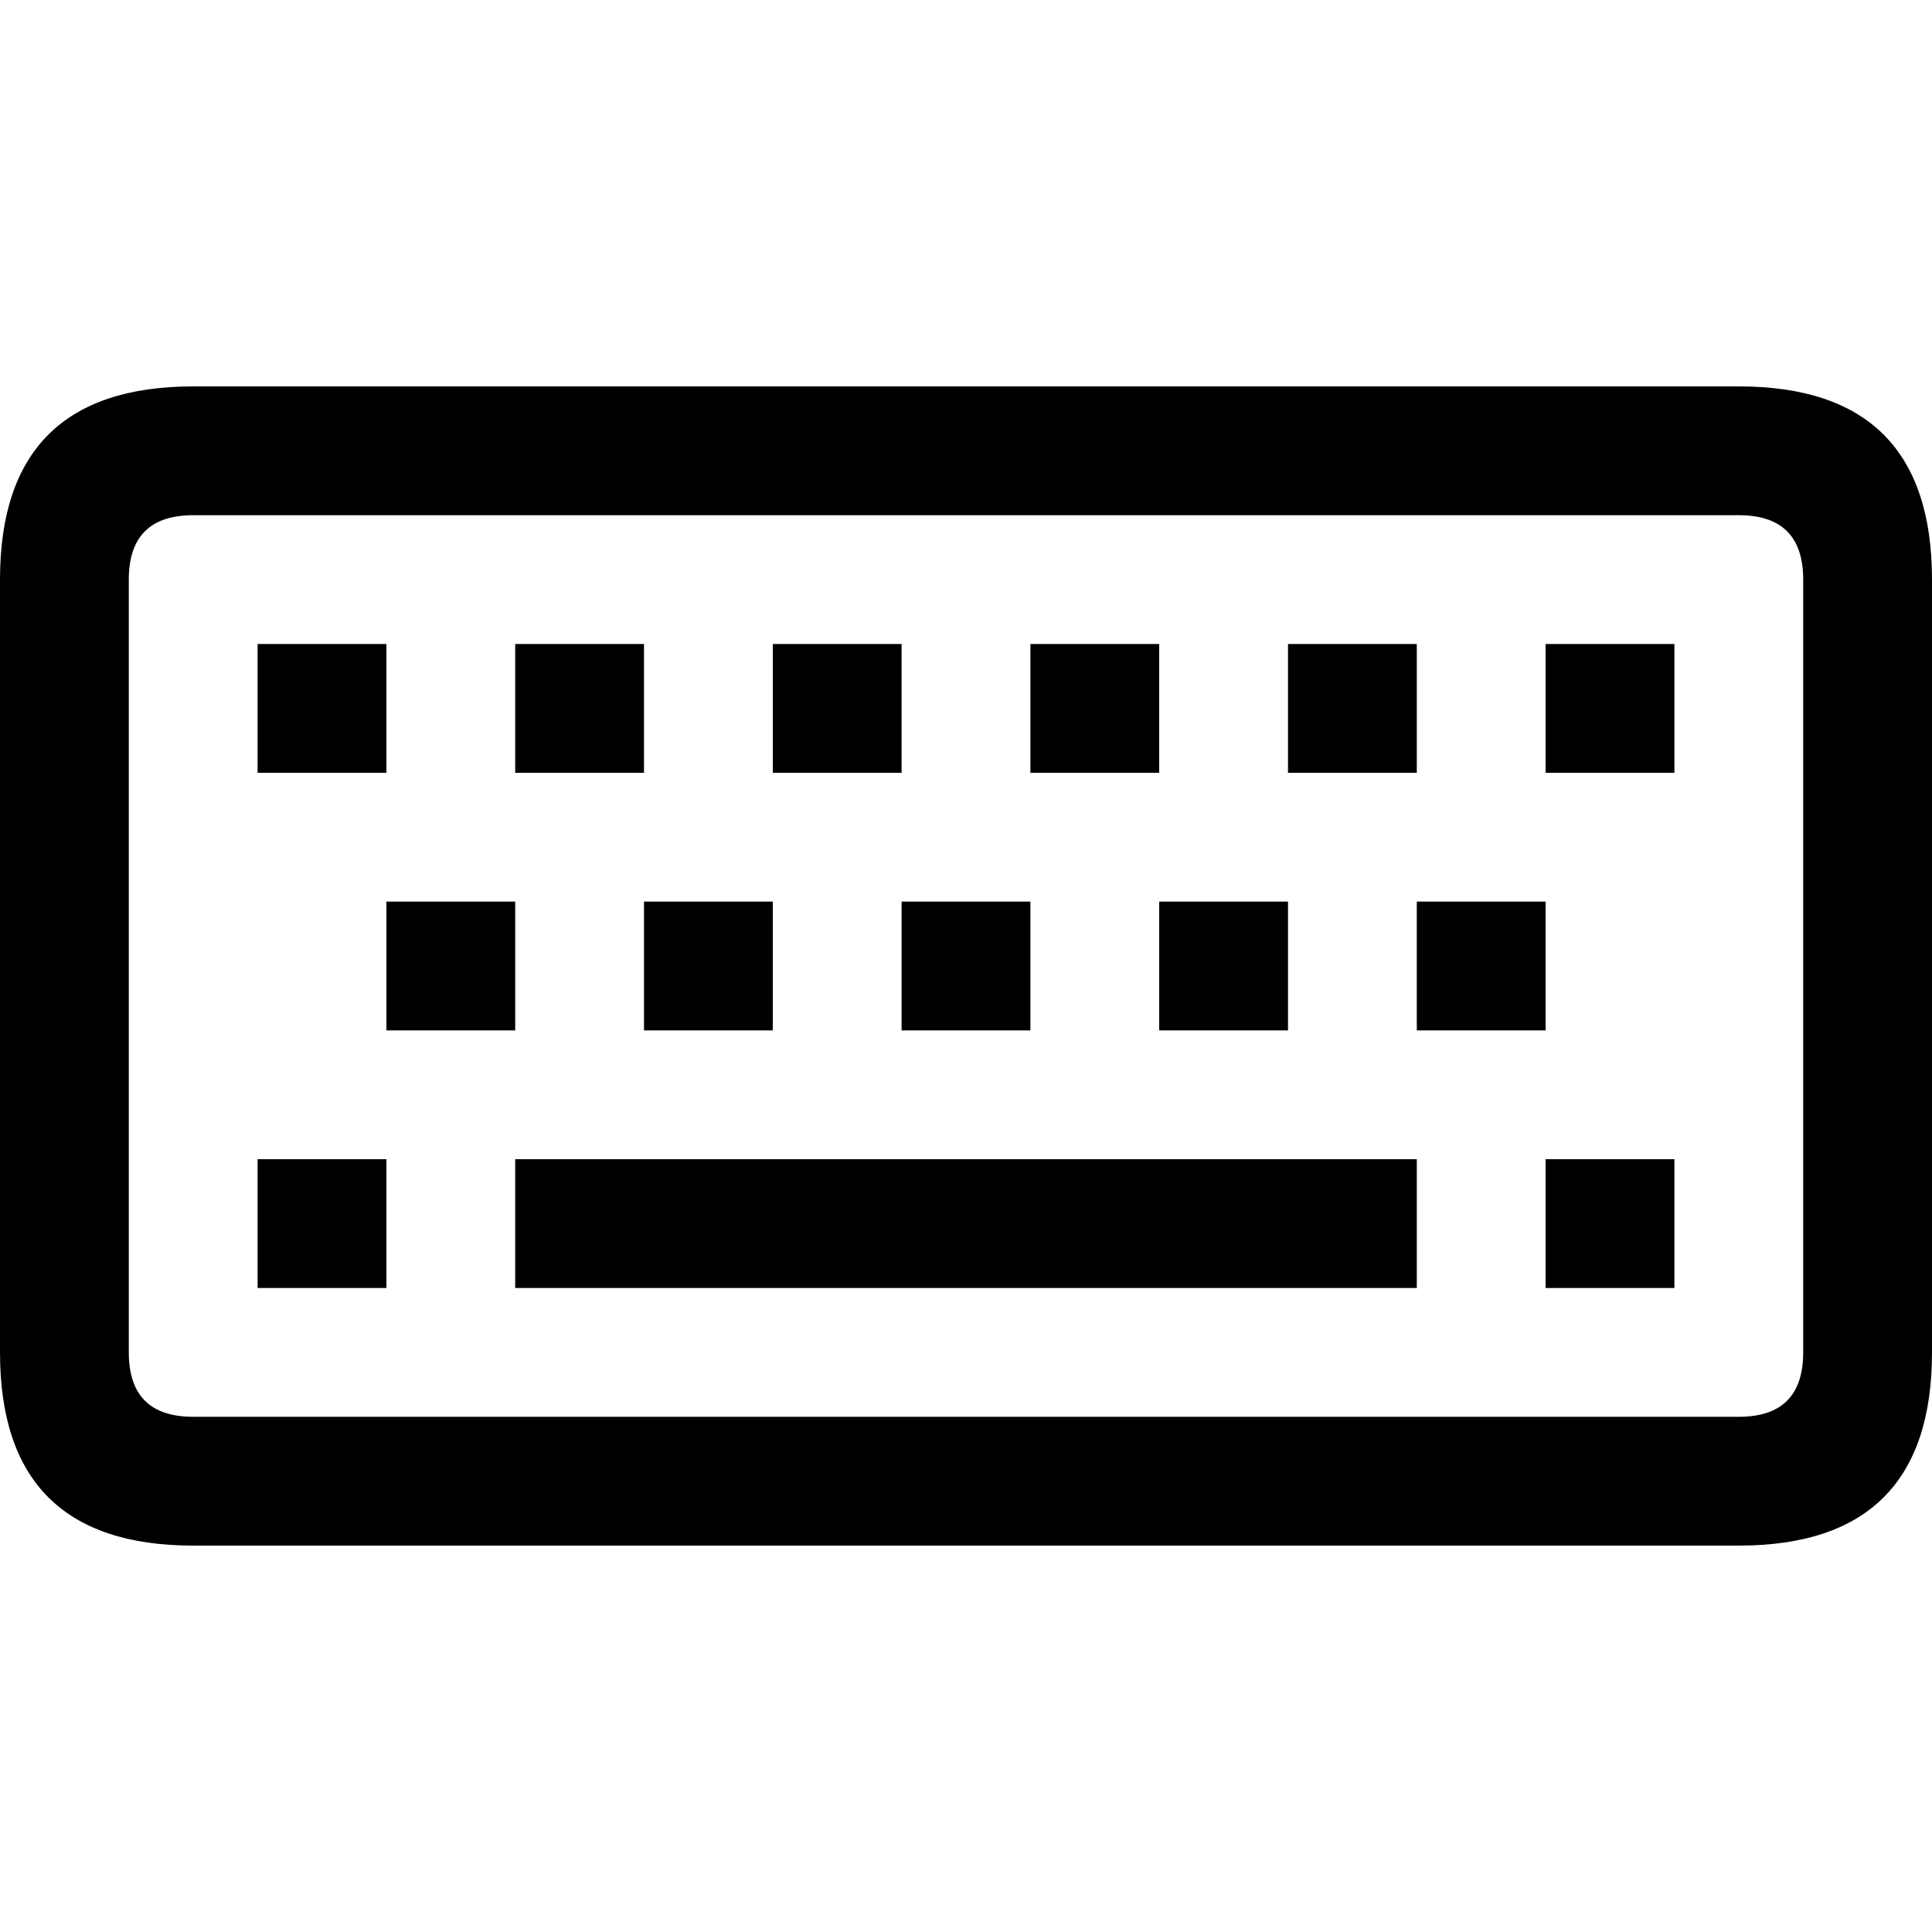 <svg xmlns="http://www.w3.org/2000/svg" width="15" height="15" viewBox="0 0 15 15">
  <defs/>
  <path fill="currentColor" d="M1.5,3 L13.5,3 Q15,3 15,4.5 L15,10.5 Q15,12 13.5,12 L1.5,12 Q0,12 0,10.5 L0,4.5 Q0,3 1.5,3 Z M1.5,4 Q1,4 1,4.5 L1,10.5 Q1,11 1.5,11 L13.5,11 Q14,11 14,10.5 L14,4.5 Q14,4 13.5,4 Z"/>
  <path fill="currentColor" d="M2,5 L3,5 L3,6 L2,6 Z M4,5 L5,5 L5,6 L4,6 Z M6,5 L7,5 L7,6 L6,6 Z M8,5 L9,5 L9,6 L8,6 Z M10,5 L11,5 L11,6 L10,6 Z M12,5 L13,5 L13,6 L12,6 Z M11,7 L12,7 L12,8 L11,8 Z M12,9 L13,9 L13,10 L12,10 Z M9,7 L10,7 L10,8 L9,8 Z M7,7 L8,7 L8,8 L7,8 Z M5,7 L6,7 L6,8 L5,8 Z M3,7 L4,7 L4,8 L3,8 Z M2,9 L3,9 L3,10 L2,10 Z M4,9 L11,9 L11,10 L4,10 Z"/>
</svg>


